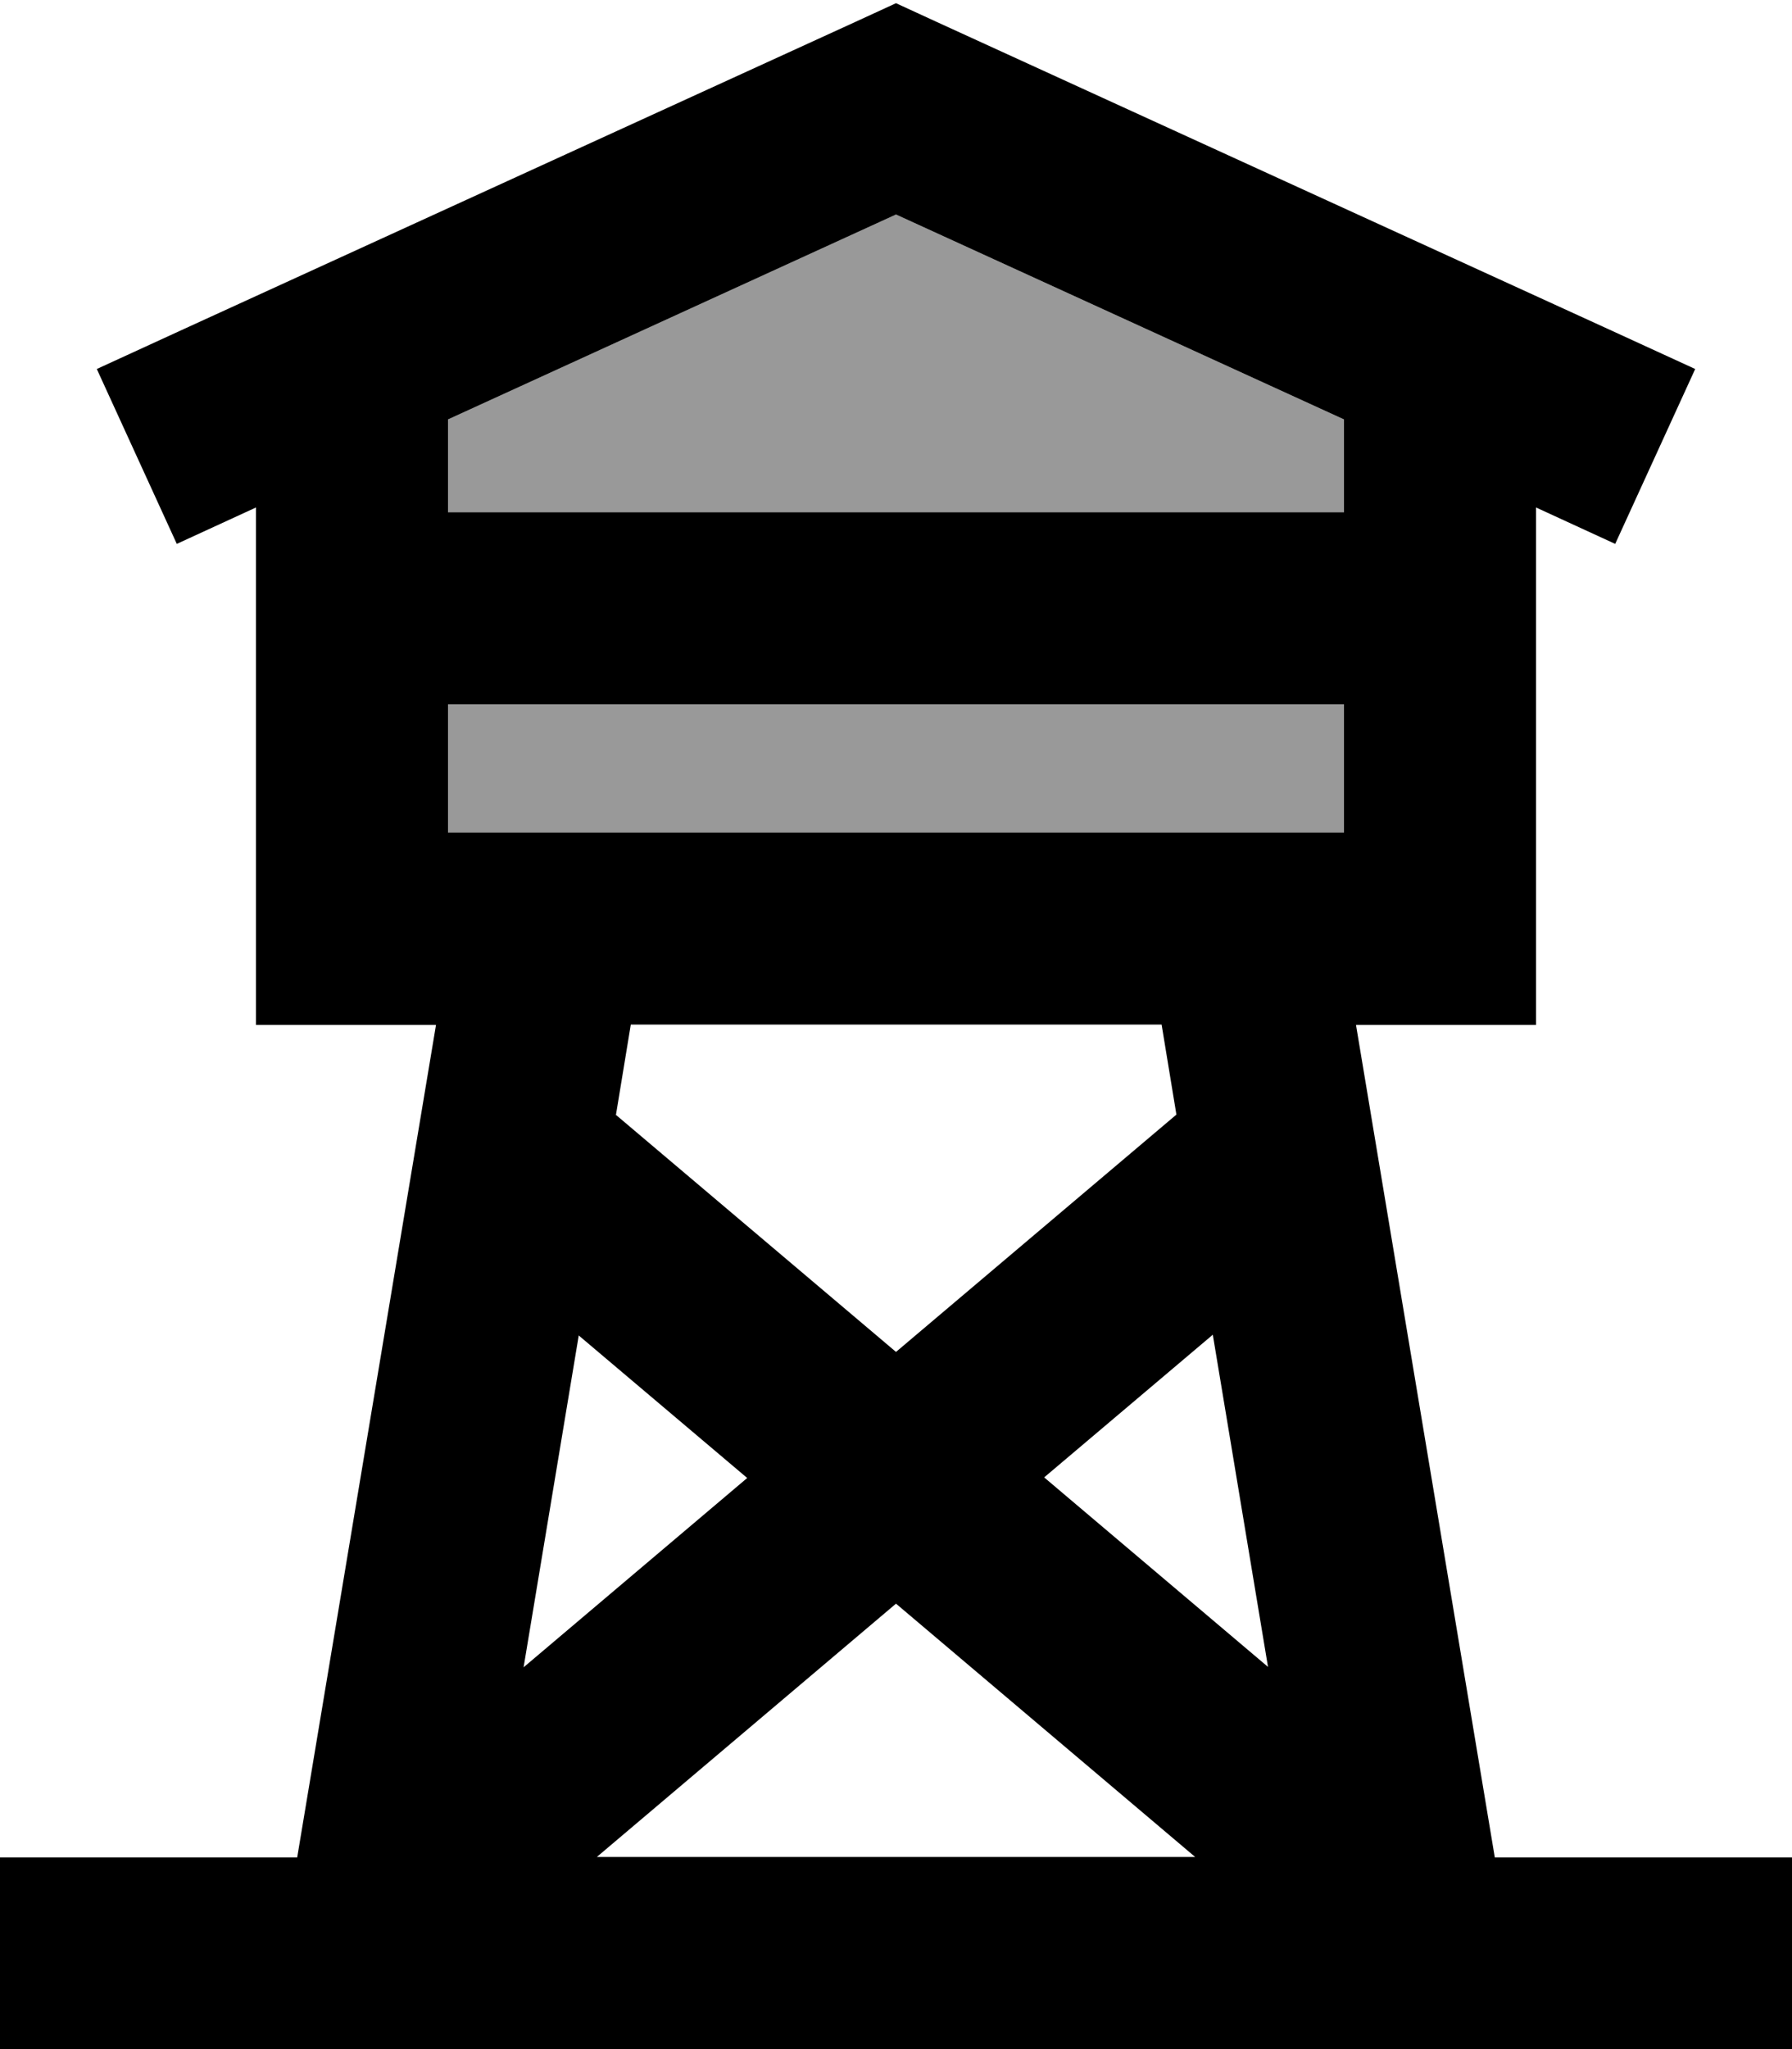 <svg fill="currentColor" xmlns="http://www.w3.org/2000/svg" viewBox="0 0 448 512"><!--! Font Awesome Pro 7.1.0 by @fontawesome - https://fontawesome.com License - https://fontawesome.com/license (Commercial License) Copyright 2025 Fonticons, Inc. --><path opacity=".4" fill="currentColor" d="M112 104.8l0 23.2 224 0 0-23.2-112-51.2-112 51.2zm0 71.2l0 32 224 0 0-32-224 0z"/><path fill="currentColor" d="M224 .8l10 4.6 168 76.8 21.8 10-20 43.7-19.8-9.1 0 129.3-45 0 34.7 208 74.3 0 0 48-448 0 0-48 74.3 0 34.7-208-45 0 0-129.3-19.8 9.1-20-43.7 21.8-10 168-76.8 10-4.6zm0 52.8l-112 51.2 0 23.2 224 0 0-23.2-112-51.2zM112 176l0 32 224 0 0-32-224 0zM298.8 464l-74.8-63.3-74.8 63.3 149.7 0zM153.9 278.5l70.1 59.3 70.1-59.3-3.7-22.5-132.7 0-3.7 22.5zm-9.2 55.1l-13.8 83 55.9-47.3-42.1-35.6zm116.4 35.6l55.9 47.3-13.8-83-42.1 35.6z"/></svg>